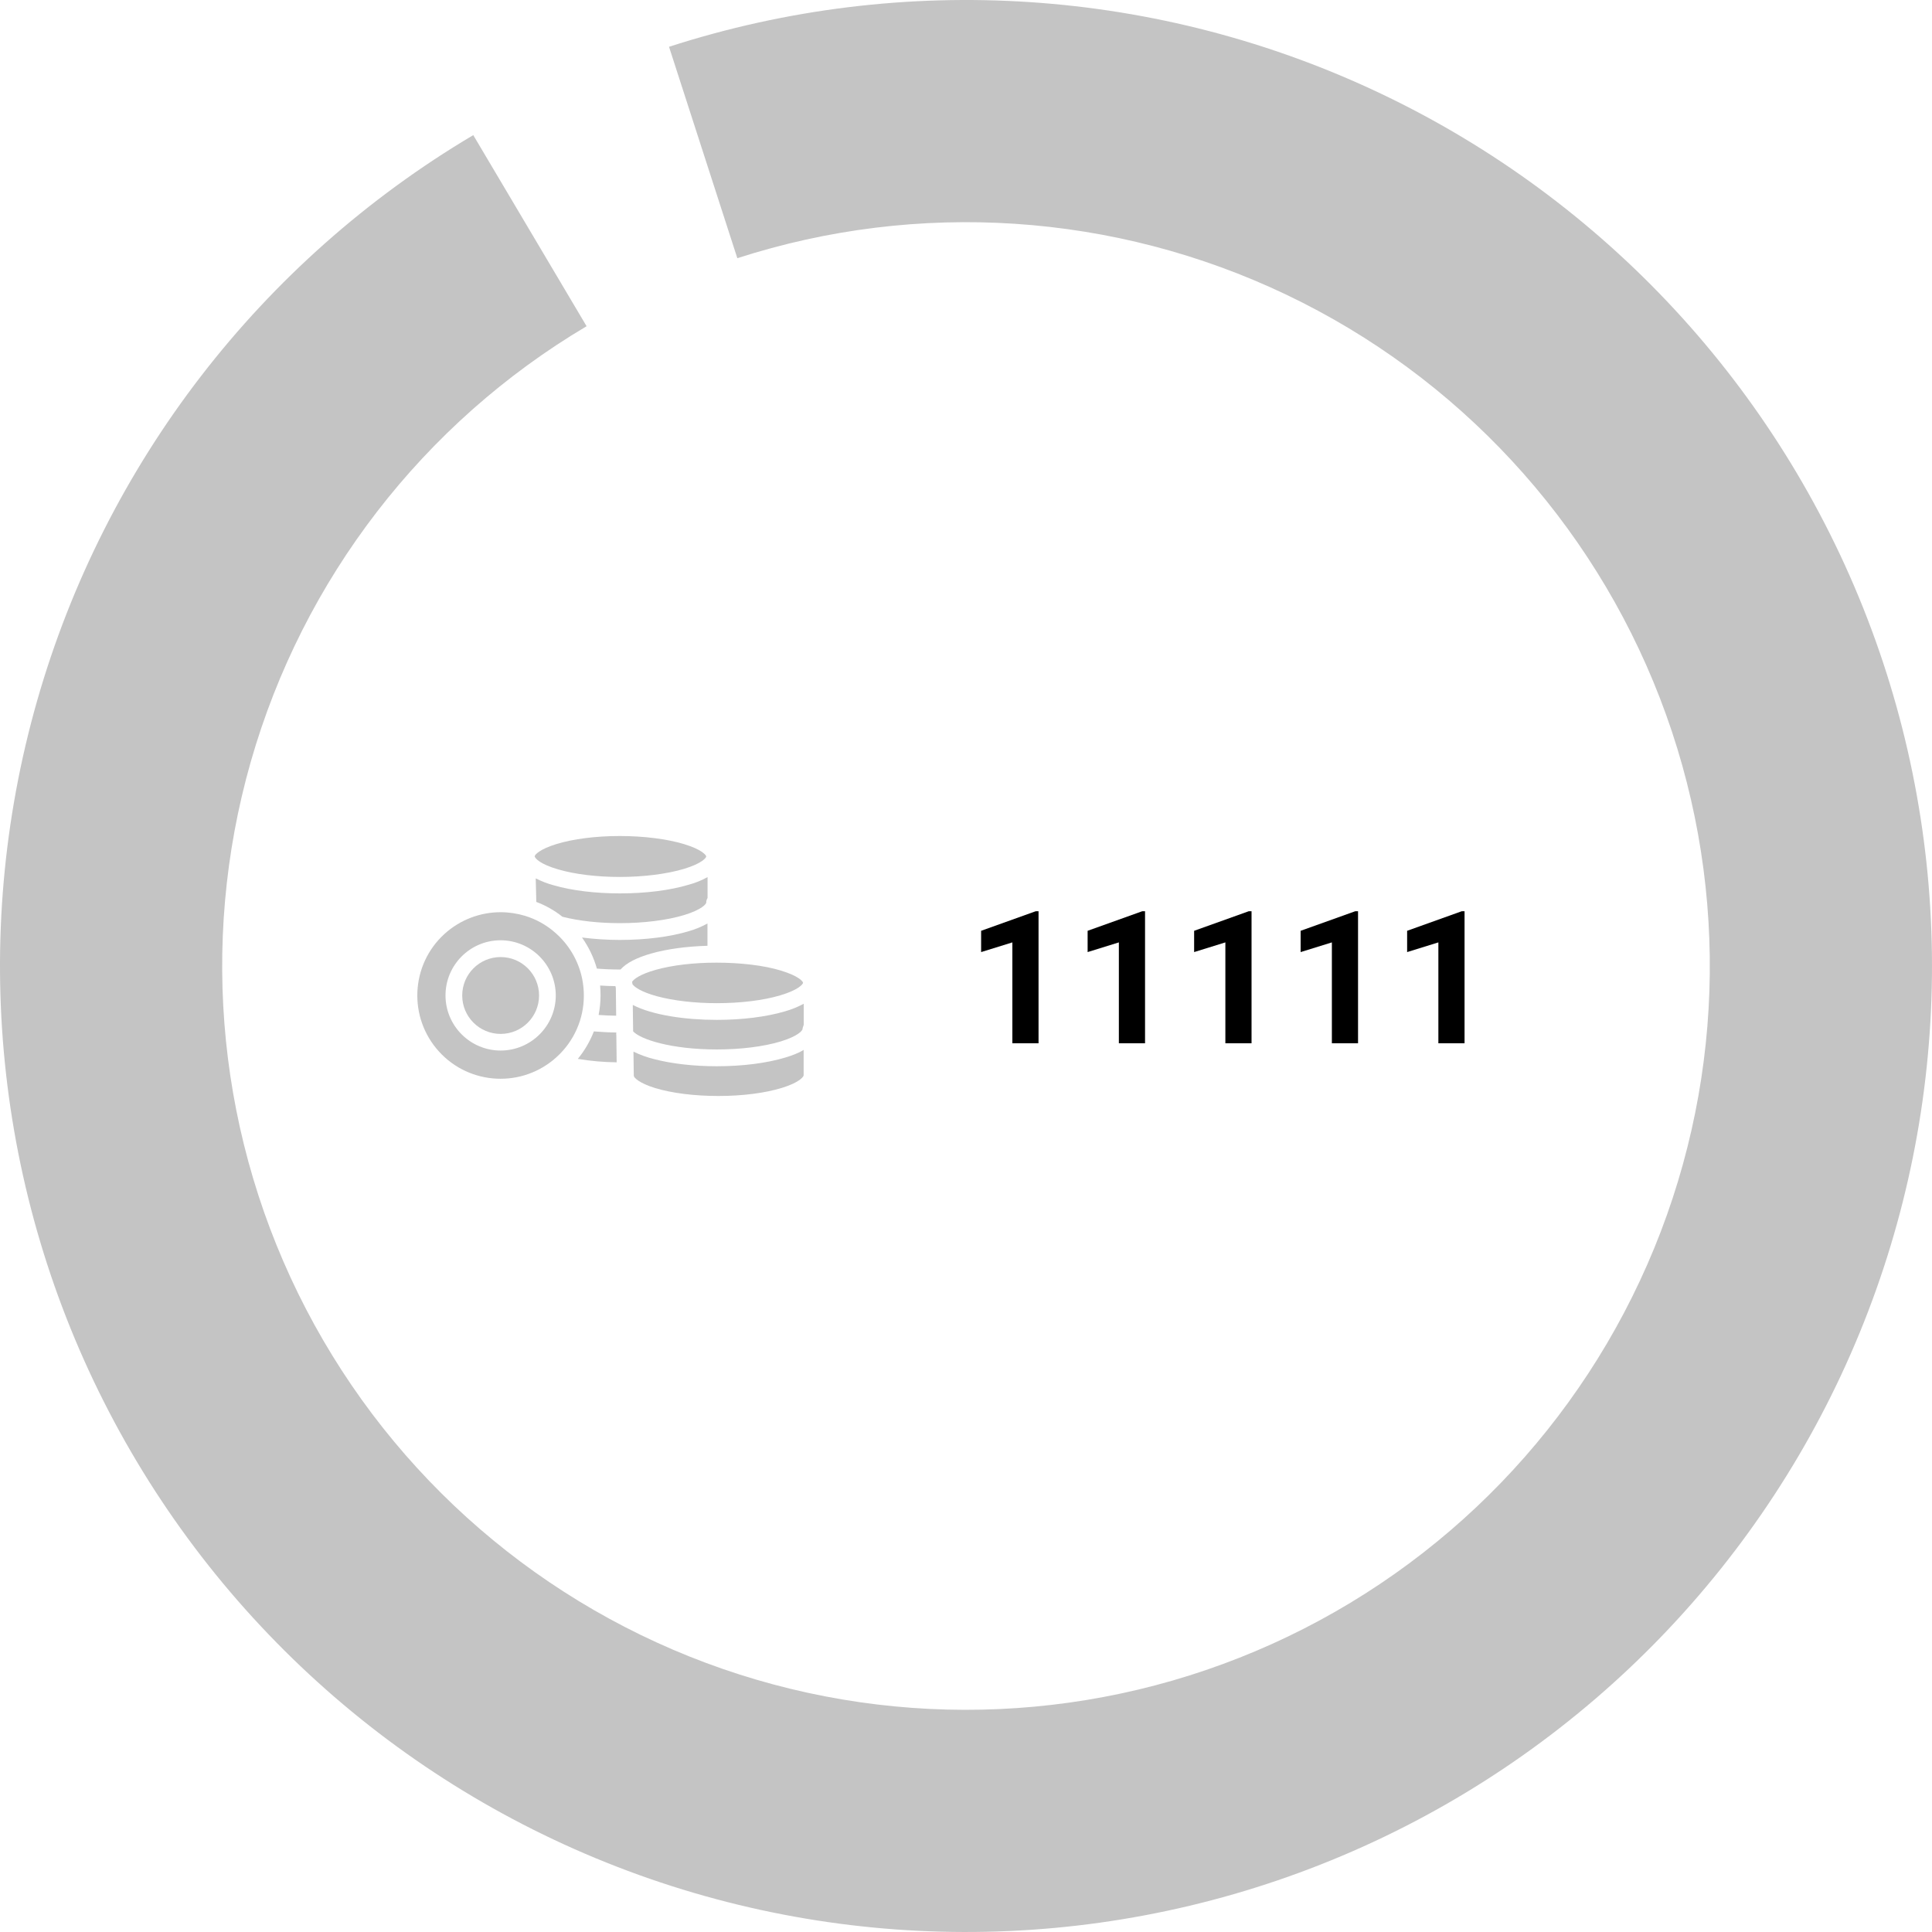 <svg width="250" height="250" viewBox="0 0 250 250" fill="none" xmlns="http://www.w3.org/2000/svg">
    <path d="M61.24 17.484C33.761 33.78 13.565 59.978 4.798 90.699C-3.968 121.421 -0.639 154.332 14.101 182.676C28.842 211.019 53.876 232.643 84.061 243.106C114.247 253.569 147.293 252.077 176.413 238.937C205.533 225.797 228.517 202.006 240.644 172.45C252.771 142.894 253.121 109.816 241.623 80.01C230.124 50.203 207.649 25.931 178.814 12.177C149.979 -1.577 116.972 -3.768 86.571 6.054L95.41 33.411C118.818 25.849 144.234 27.536 166.437 38.126C188.64 48.717 205.946 67.406 214.799 90.357C223.653 113.308 223.384 138.778 214.046 161.536C204.708 184.295 187.01 202.614 164.588 212.732C142.165 222.85 116.72 223.998 93.477 215.942C70.234 207.885 50.958 191.235 39.608 169.41C28.258 147.586 25.694 122.244 32.445 98.588C39.195 74.933 54.746 54.76 75.905 42.213L61.24 17.484Z" fill="#C4C4C4"/>
    <g clip-path="url(#clip0)">
        <path d="M64.782 123.843C62.036 123.843 59.81 126.07 59.81 128.816C59.81 131.562 62.036 133.788 64.782 133.788C67.528 133.788 69.754 131.562 69.754 128.816C69.754 126.07 67.528 123.843 64.782 123.843Z" fill="#C4C4C4"/>
        <path d="M88.52 109.229C86.315 108.558 83.278 108.18 80.197 108.18C77.084 108.18 74.154 108.558 71.971 109.229C69.906 109.866 69.182 110.591 69.182 110.818C69.192 110.828 69.203 110.839 69.203 110.85C69.257 111.088 69.917 111.834 72.241 112.504C74.392 113.131 77.224 113.477 80.208 113.477C83.288 113.477 86.326 113.088 88.52 112.428C90.877 111.715 91.385 110.98 91.385 110.828C91.385 110.677 90.877 109.942 88.52 109.229Z" fill="#C4C4C4"/>
        <path d="M89.158 114.471C86.737 115.206 83.57 115.606 80.229 115.606C77.04 115.606 74.003 115.239 71.657 114.558C70.846 114.342 70.068 114.039 69.322 113.661L69.398 116.709C70.609 117.163 71.754 117.812 72.771 118.622C72.792 118.633 72.825 118.633 72.857 118.644C74.933 119.174 77.549 119.455 80.219 119.455C83.299 119.455 86.337 119.076 88.531 118.406C90.877 117.693 91.385 116.947 91.385 116.806C91.385 116.59 91.439 116.385 91.558 116.201V113.498C90.79 113.92 89.98 114.255 89.158 114.471Z" fill="#C4C4C4"/>
        <path d="M79.754 133.983C79.732 133.853 79.732 133.734 79.754 133.605C78.749 133.594 77.776 133.54 76.846 133.464C76.349 134.75 75.646 135.95 74.77 137.02C76.446 137.301 78.121 137.442 79.797 137.464L79.754 133.983Z" fill="#C4C4C4"/>
        <path d="M75.333 126.643C74.846 124.308 73.603 122.189 71.787 120.644C70.674 119.671 69.366 118.947 67.96 118.514C66.923 118.201 65.853 118.039 64.772 118.039C62.091 118.039 59.507 119.044 57.518 120.849C53.119 124.849 52.805 131.67 56.805 136.069C60.804 140.469 67.625 140.793 72.025 136.783C74.273 134.75 75.56 131.853 75.549 128.816C75.549 128.092 75.473 127.357 75.333 126.643ZM64.782 135.939C60.848 135.939 57.648 132.74 57.648 128.805C57.648 124.87 60.837 121.671 64.782 121.671C68.717 121.681 71.906 124.87 71.917 128.805C71.917 132.74 68.717 135.939 64.782 135.939Z" fill="#C4C4C4"/>
        <path d="M79.732 131.432L79.689 127.832C79.668 127.756 79.646 127.681 79.635 127.605C78.954 127.594 78.295 127.573 77.657 127.529C77.689 127.962 77.711 128.383 77.711 128.805C77.711 129.648 77.624 130.502 77.462 131.335C78.187 131.389 78.954 131.421 79.732 131.432Z" fill="#C4C4C4"/>
        <path d="M101.06 125.595C98.865 124.924 95.839 124.568 92.747 124.568H92.661C89.764 124.568 87.007 124.892 84.888 125.486C82.781 126.07 81.97 126.73 81.786 127.065C81.819 127.162 81.84 127.259 81.84 127.357C82.1 127.724 82.975 128.362 85.007 128.913C87.126 129.486 89.883 129.81 92.747 129.81C95.828 129.81 98.757 129.454 100.973 128.794C103.373 128.081 103.903 127.335 103.914 127.173V127.162C103.881 126.978 103.33 126.286 101.06 125.595Z" fill="#C4C4C4"/>
        <path d="M101.643 136.837C99.222 137.572 96.087 137.972 92.747 137.972C89.796 137.972 86.931 137.647 84.661 137.053C83.732 136.826 82.835 136.502 81.97 136.08L82.002 138.523L82.013 139.182C82.013 139.193 82.013 139.193 82.013 139.204C82.013 139.442 82.705 140.155 84.769 140.793C86.942 141.452 89.85 141.82 92.974 141.82C96.087 141.82 99.006 141.442 101.211 140.761C103.514 140.047 103.989 139.301 103.989 139.15V135.853C103.341 136.275 102.433 136.599 101.643 136.837Z" fill="#C4C4C4"/>
        <path d="M101.568 130.87C99.157 131.583 96.033 131.972 92.747 131.972C88.726 131.972 84.434 131.367 81.883 130.037L81.927 133.453C82.856 134.491 86.856 135.799 92.736 135.799C95.871 135.799 98.811 135.431 101.027 134.761C103.351 134.048 103.849 133.313 103.849 133.161C103.849 132.945 103.989 132.751 104 132.588V129.886C103.222 130.308 102.411 130.632 101.568 130.87Z" fill="#C4C4C4"/>
        <path d="M89.137 120.492C86.715 121.227 83.548 121.627 80.208 121.627C78.576 121.627 76.933 121.519 75.311 121.314C76.176 122.535 76.835 123.897 77.235 125.335C78.165 125.411 79.159 125.454 80.208 125.454C80.24 125.454 80.262 125.454 80.294 125.454C81.051 124.611 82.381 123.919 84.283 123.379C86.305 122.806 88.845 122.46 91.547 122.384V119.498C90.78 119.919 89.98 120.255 89.137 120.492Z" fill="#C4C4C4"/>
    </g>
    <path d="M134.387 135H131V121.945L126.957 123.199V120.445L134.023 117.914H134.387V135ZM148.168 135H144.781V121.945L140.738 123.199V120.445L147.805 117.914H148.168V135ZM161.949 135H158.562V121.945L154.52 123.199V120.445L161.586 117.914H161.949V135ZM175.73 135H172.344V121.945L168.301 123.199V120.445L175.367 117.914H175.73V135ZM189.512 135H186.125V121.945L182.082 123.199V120.445L189.148 117.914H189.512V135Z" fill="black"/>
    <defs>
        <clipPath id="clip0">
            <rect width="50" height="50" fill="white" transform="translate(54 100)"/>
        </clipPath>
    </defs>
</svg>
